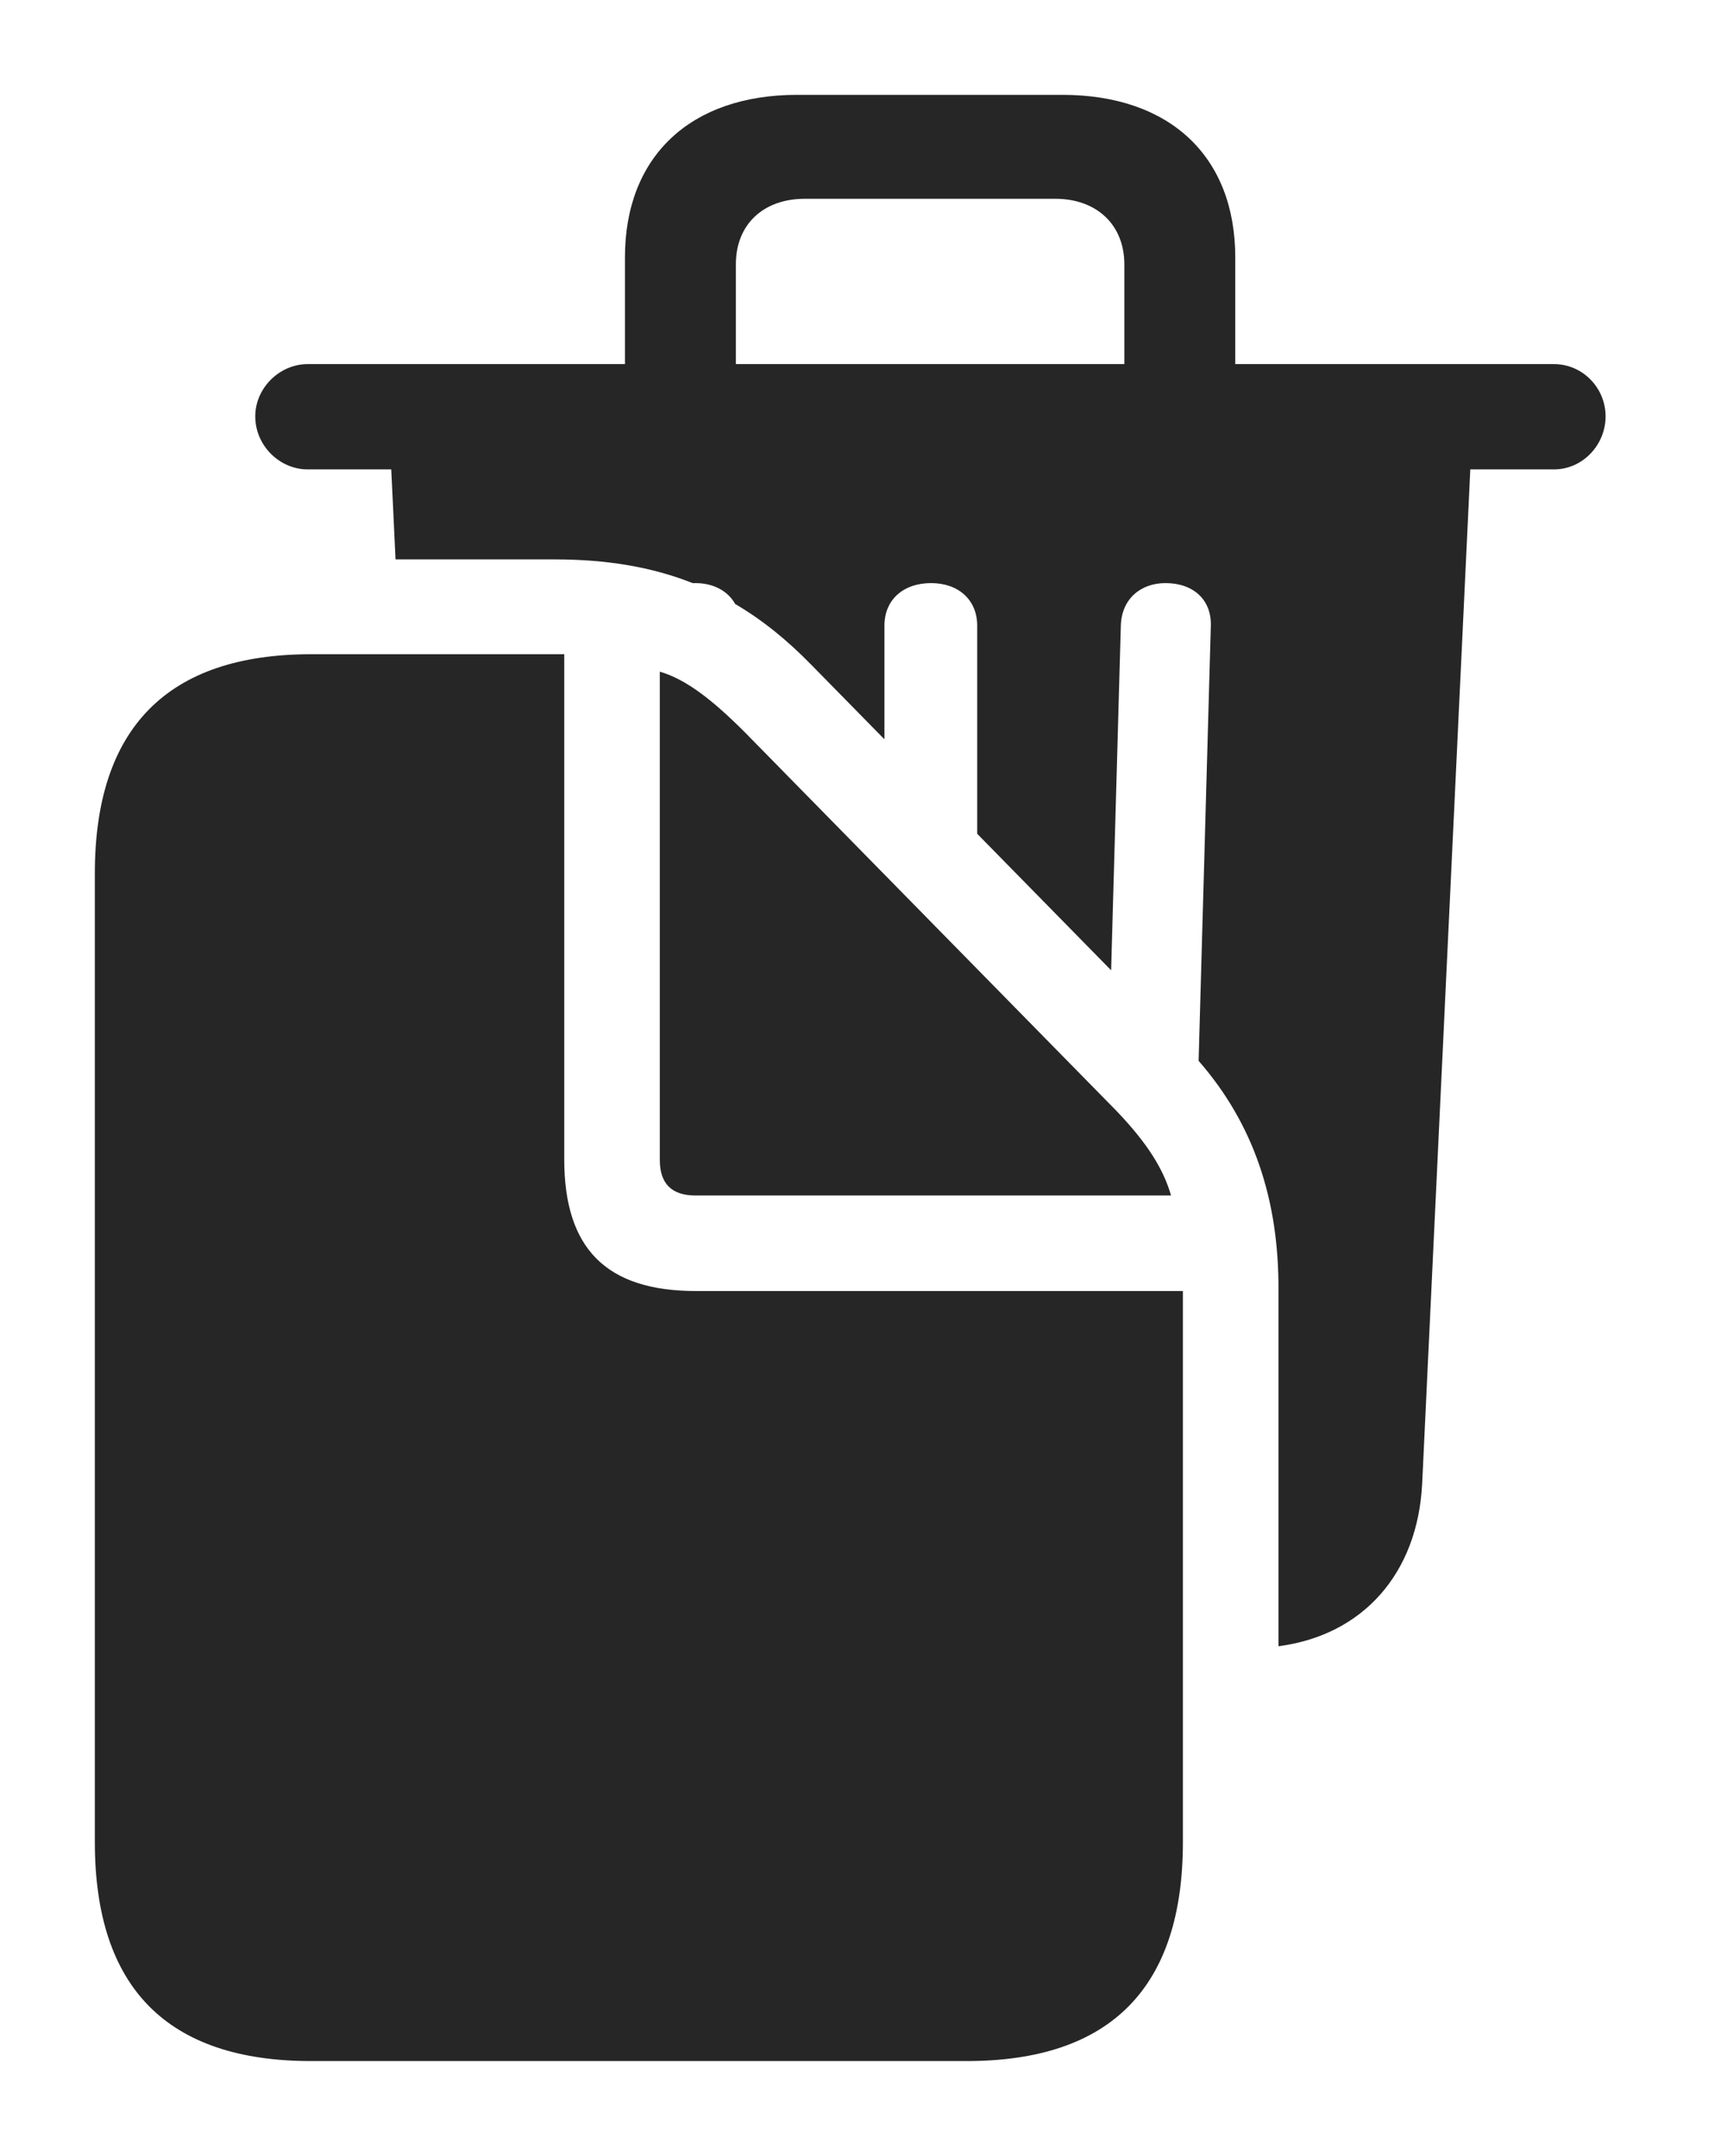 <?xml version="1.0" encoding="UTF-8"?>
<!--Generator: Apple Native CoreSVG 341-->
<!DOCTYPE svg
PUBLIC "-//W3C//DTD SVG 1.1//EN"
       "http://www.w3.org/Graphics/SVG/1.1/DTD/svg11.dtd">
<svg version="1.1" xmlns="http://www.w3.org/2000/svg" xmlns:xlink="http://www.w3.org/1999/xlink" viewBox="0 0 24.18 30.186">
 <g>
  <rect height="30.186" opacity="0" width="24.18" x="0" y="0"/>
  <path d="M17.295 3.604L17.295 5.098L21.758 5.098C22.158 5.098 22.48 5.43 22.48 5.83C22.48 6.23 22.158 6.572 21.758 6.572L20.586 6.572L19.912 20.771C19.85 22.033 19.079 22.896 17.9 23.049L17.9 18.076C17.909 16.79 17.546 15.728 16.782 14.853L16.953 8.76C16.963 8.398 16.709 8.164 16.318 8.164C15.967 8.164 15.703 8.389 15.693 8.76L15.557 13.585L13.682 11.674L13.682 8.76C13.682 8.398 13.418 8.164 13.037 8.164C12.646 8.164 12.383 8.398 12.383 8.76L12.383 10.351L11.367 9.316C11.025 8.964 10.672 8.678 10.294 8.457C10.189 8.271 9.986 8.164 9.736 8.164C9.724 8.164 9.711 8.164 9.7 8.165C9.131 7.939 8.498 7.832 7.764 7.832L5.538 7.832L5.478 6.572L4.307 6.572C3.916 6.572 3.574 6.24 3.574 5.83C3.574 5.43 3.916 5.098 4.307 5.098L8.75 5.098L8.75 3.604C8.75 2.188 9.668 1.328 11.162 1.328L14.873 1.328C16.377 1.328 17.295 2.188 17.295 3.604ZM11.27 2.783C10.684 2.783 10.303 3.145 10.303 3.701L10.303 5.098L15.742 5.098L15.742 3.701C15.742 3.145 15.352 2.783 14.775 2.783Z" fill="black" fill-opacity="0.85"/>
  <path d="M9.736 16.738L16.396 16.738C16.289 16.367 16.064 16.006 15.635 15.557L10.42 10.244C9.98 9.805 9.609 9.512 9.238 9.404L9.238 16.24C9.238 16.572 9.404 16.738 9.736 16.738ZM4.355 28.857L13.535 28.857C15.557 28.857 16.562 27.822 16.562 25.791L16.562 18.076L9.746 18.076C8.486 18.076 7.9 17.48 7.9 16.23L7.9 9.16L4.355 9.16C2.344 9.16 1.328 10.195 1.328 12.227L1.328 25.791C1.328 27.832 2.344 28.857 4.355 28.857Z" fill="black" fill-opacity="0.85"/>
 </g>
</svg>
